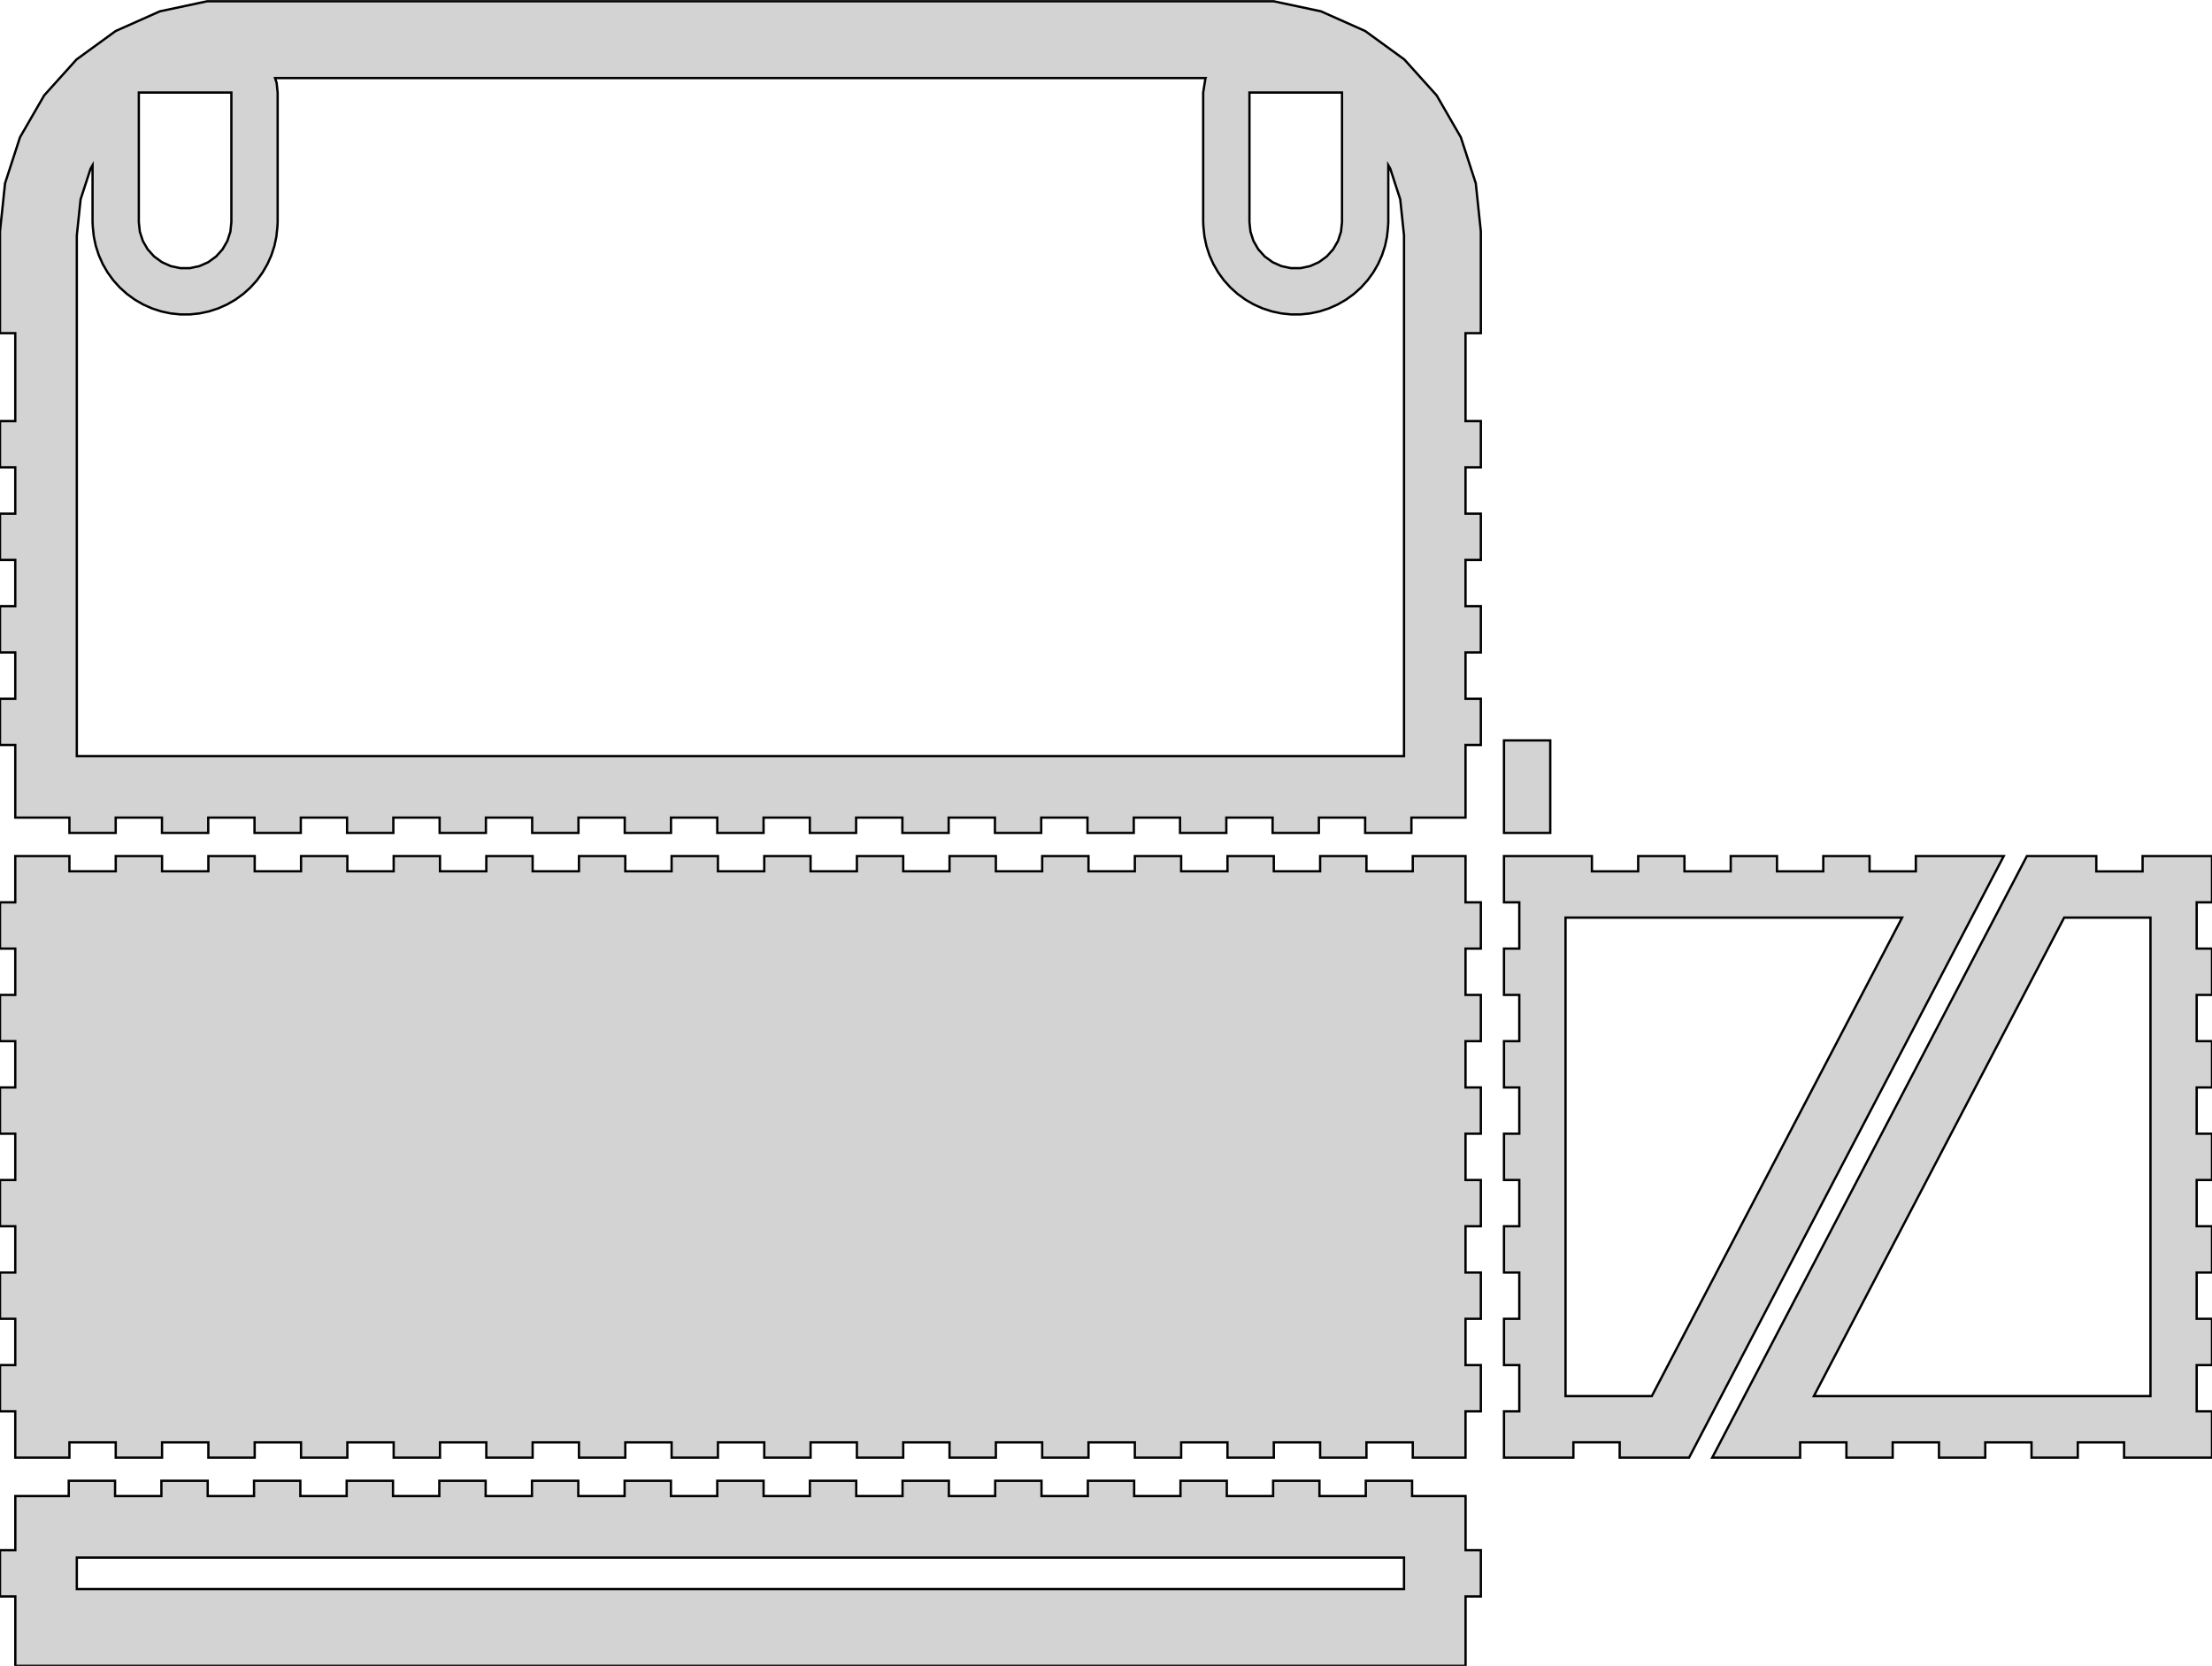 <?xml version="1.0" standalone="no"?>
<!DOCTYPE svg PUBLIC "-//W3C//DTD SVG 1.1//EN" "http://www.w3.org/Graphics/SVG/1.1/DTD/svg11.dtd">
<svg width="478mm" height="360mm" viewBox="-160 -250 478 360" xmlns="http://www.w3.org/2000/svg" version="1.1">
<title>OpenSCAD Model</title>
<path d="
M -135,-73.31 L -125,-73.31 L -125,-70 L -115,-70 L -115,-73.31 L -105,-73.31
 L -105,-70 L -95,-70 L -95,-73.31 L -85,-73.31 L -85,-70 L -75,-70
 L -75,-73.31 L -65,-73.31 L -65,-70 L -55,-70 L -55,-73.31 L -45,-73.31
 L -45,-70 L -35,-70 L -35,-73.31 L -25,-73.31 L -25,-70 L -15,-70
 L -15,-73.31 L -5,-73.31 L -5,-70 L 5,-70 L 5,-73.31 L 15,-73.31
 L 15,-70 L 25,-70 L 25,-73.31 L 35,-73.31 L 35,-70 L 45,-70
 L 45,-73.31 L 55,-73.31 L 55,-70 L 65,-70 L 65,-73.31 L 75,-73.31
 L 75,-70 L 85,-70 L 85,-73.31 L 95,-73.31 L 95,-70 L 105,-70
 L 105,-73.31 L 115,-73.31 L 115,-70 L 125,-70 L 125,-73.31 L 135,-73.31
 L 135,-70 L 145,-70 L 145,-73.31 L 156.69,-73.31 L 156.69,-89 L 160,-89
 L 160,-99 L 156.69,-99 L 156.69,-109 L 160,-109 L 160,-119 L 156.69,-119
 L 156.69,-129 L 160,-129 L 160,-139 L 156.69,-139 L 156.69,-149 L 160,-149
 L 160,-159 L 156.69,-159 L 156.69,-178 L 160,-178 L 160,-200 L 158.907,-210.396
 L 155.677,-220.337 L 150.451,-229.389 L 143.457,-237.157 L 135,-243.301 L 125.451,-247.553 L 115.226,-249.726
 L -115.226,-249.726 L -125.451,-247.553 L -135,-243.301 L -143.457,-237.157 L -150.451,-229.389 L -155.677,-220.337
 L -158.907,-210.396 L -160,-200 L -160,-178 L -156.7,-178 L -156.7,-159 L -160,-159
 L -160,-149 L -156.7,-149 L -156.7,-139 L -160,-139 L -160,-129 L -156.7,-129
 L -156.7,-119 L -160,-119 L -160,-109 L -156.7,-109 L -156.7,-99 L -160,-99
 L -160,-89 L -156.7,-89 L -156.7,-73.31 L -145,-73.31 L -145,-70 L -135,-70
 z
M -143.4,-86.6 L -143.4,-199.13 L -142.581,-206.925 L -140.429,-213.548 L -140,-214.291 L -140,-202
 L -139.945,-200.955 L -139.727,-198.876 L -139.292,-196.831 L -138.646,-194.842 L -137.796,-192.933 L -136.75,-191.122
 L -135.522,-189.431 L -134.123,-187.877 L -132.569,-186.478 L -130.878,-185.25 L -129.067,-184.204 L -127.158,-183.354
 L -125.169,-182.708 L -123.124,-182.273 L -121.045,-182.055 L -118.955,-182.055 L -116.876,-182.273 L -114.831,-182.708
 L -112.842,-183.354 L -110.933,-184.204 L -109.122,-185.25 L -107.431,-186.478 L -105.877,-187.877 L -104.478,-189.431
 L -103.25,-191.122 L -102.204,-192.933 L -101.354,-194.842 L -100.708,-196.831 L -100.273,-198.876 L -100.055,-200.955
 L -100,-202 L -100,-230 L -100.219,-232.079 L -100.559,-233.126 L 100.505,-233.126 L 100.489,-233.09
 L 100,-230 L 100,-202 L 100.055,-200.955 L 100.273,-198.876 L 100.708,-196.831 L 101.354,-194.842
 L 102.204,-192.933 L 103.25,-191.122 L 104.478,-189.431 L 105.877,-187.877 L 107.431,-186.478 L 109.122,-185.25
 L 110.933,-184.204 L 112.842,-183.354 L 114.831,-182.708 L 116.876,-182.273 L 118.955,-182.055 L 121.045,-182.055
 L 123.124,-182.273 L 125.169,-182.708 L 127.158,-183.354 L 129.067,-184.204 L 130.878,-185.25 L 132.569,-186.478
 L 134.123,-187.877 L 135.522,-189.431 L 136.75,-191.122 L 137.796,-192.933 L 138.646,-194.842 L 139.292,-196.831
 L 139.727,-198.876 L 139.945,-200.955 L 140,-202 L 140,-214.291 L 140.429,-213.548 L 142.581,-206.925
 L 143.4,-199.13 L 143.4,-86.6 z
M 118.955,-192.055 L 116.91,-192.489 L 115,-193.34 L 113.309,-194.569 L 111.91,-196.122 L 110.865,-197.933
 L 110.219,-199.921 L 110,-202 L 110,-230 L 130,-230 L 130,-202 L 129.781,-199.921
 L 129.135,-197.933 L 128.09,-196.122 L 126.691,-194.569 L 125,-193.34 L 123.09,-192.489 L 121.045,-192.055
 z
M -121.045,-192.055 L -123.09,-192.489 L -125,-193.34 L -126.691,-194.569 L -128.09,-196.122 L -129.135,-197.933
 L -129.781,-199.921 L -130,-202 L -130,-230 L -110,-230 L -110,-202 L -110.219,-199.921
 L -110.865,-197.933 L -111.91,-196.122 L -113.309,-194.569 L -115,-193.34 L -116.91,-192.489 L -118.955,-192.055
 z
M 175,-90 L 165,-90 L 165,-70 L 175,-70 z
M -145,61.7 L -134.99,61.7 L -134.99,65 L -124.98,65 L -124.98,61.7 L -114.97,61.7
 L -114.97,65 L -104.96,65 L -104.96,61.7 L -94.95,61.7 L -94.95,65 L -84.94,65
 L -84.94,61.7 L -74.93,61.7 L -74.93,65 L -64.92,65 L -64.92,61.7 L -54.91,61.7
 L -54.91,65 L -44.9,65 L -44.9,61.7 L -34.89,61.7 L -34.89,65 L -24.88,65
 L -24.88,61.7 L -14.87,61.7 L -14.87,65 L -4.86,65 L -4.86,61.7 L 5.15,61.7
 L 5.15,65 L 15.16,65 L 15.16,61.7 L 25.17,61.7 L 25.17,65 L 35.18,65
 L 35.18,61.7 L 45.19,61.7 L 45.19,65 L 55.2,65 L 55.2,61.7 L 65.21,61.7
 L 65.21,65 L 75.22,65 L 75.22,61.7 L 85.23,61.7 L 85.23,65 L 95.24,65
 L 95.24,61.7 L 105.25,61.7 L 105.25,65 L 115.26,65 L 115.26,61.7 L 125.27,61.7
 L 125.27,65 L 135.28,65 L 135.28,61.7 L 145.29,61.7 L 145.29,65 L 156.69,65
 L 156.69,55 L 160,55 L 160,45 L 156.69,45 L 156.69,35 L 160,35
 L 160,25 L 156.69,25 L 156.69,15 L 160,15 L 160,5 L 156.69,5
 L 156.69,-5 L 160,-5 L 160,-15 L 156.69,-15 L 156.69,-25 L 160,-25
 L 160,-35 L 156.69,-35 L 156.69,-45 L 160,-45 L 160,-55 L 156.69,-55
 L 156.69,-65 L 145.29,-65 L 145.29,-61.71 L 135.28,-61.71 L 135.28,-65 L 125.27,-65
 L 125.27,-61.71 L 115.26,-61.71 L 115.26,-65 L 105.25,-65 L 105.25,-61.71 L 95.24,-61.71
 L 95.24,-65 L 85.23,-65 L 85.23,-61.71 L 75.22,-61.71 L 75.22,-65 L 65.21,-65
 L 65.21,-61.71 L 55.2,-61.71 L 55.2,-65 L 45.19,-65 L 45.19,-61.71 L 35.18,-61.71
 L 35.18,-65 L 25.17,-65 L 25.17,-61.71 L 15.16,-61.71 L 15.16,-65 L 5.15,-65
 L 5.15,-61.71 L -4.86,-61.71 L -4.86,-65 L -14.87,-65 L -14.87,-61.71 L -24.88,-61.71
 L -24.88,-65 L -34.89,-65 L -34.89,-61.71 L -44.9,-61.71 L -44.9,-65 L -54.91,-65
 L -54.91,-61.71 L -64.92,-61.71 L -64.92,-65 L -74.93,-65 L -74.93,-61.71 L -84.94,-61.71
 L -84.94,-65 L -94.95,-65 L -94.95,-61.71 L -104.96,-61.71 L -104.96,-65 L -114.97,-65
 L -114.97,-61.71 L -124.98,-61.71 L -124.98,-65 L -134.99,-65 L -134.99,-61.71 L -145,-61.71
 L -145,-65 L -156.7,-65 L -156.7,-55 L -160,-55 L -160,-45 L -156.7,-45
 L -156.7,-35 L -160,-35 L -160,-25 L -156.7,-25 L -156.7,-15 L -160,-15
 L -160,-5 L -156.7,-5 L -156.7,5 L -160,5 L -160,15 L -156.7,15
 L -156.7,25 L -160,25 L -160,35 L -156.7,35 L -156.7,45 L -160,45
 L -160,55 L -156.7,55 L -156.7,65 L -145,65 z
M 249,61.7 L 259,61.7 L 259,65 L 269,65 L 269,61.7 L 279,61.7
 L 279,65 L 289,65 L 289,61.7 L 299,61.7 L 299,65 L 318,65
 L 318,55 L 314.69,55 L 314.69,45 L 318,45 L 318,35 L 314.69,35
 L 314.69,25 L 318,25 L 318,15 L 314.69,15 L 314.69,5 L 318,5
 L 318,-5 L 314.69,-5 L 314.69,-15 L 318,-15 L 318,-25 L 314.69,-25
 L 314.69,-35 L 318,-35 L 318,-45 L 314.69,-45 L 314.69,-55 L 318,-55
 L 318,-65 L 303,-65 L 303,-61.69 L 293,-61.69 L 293,-65 L 278,-65
 L 210,65 L 229,65 L 229,61.7 L 239,61.7 L 239,65 L 249,65
 z
M 231.967,51.7 L 286.053,-51.7 L 304.7,-51.7 L 304.7,51.7 z
M 180,61.69 L 190,61.69 L 190,65 L 205,65 L 273,-65 L 254,-65
 L 254,-61.7 L 244,-61.7 L 244,-65 L 234,-65 L 234,-61.7 L 224,-61.7
 L 224,-65 L 214,-65 L 214,-61.7 L 204,-61.7 L 204,-65 L 194,-65
 L 194,-61.7 L 184,-61.7 L 184,-65 L 165,-65 L 165,-55 L 168.31,-55
 L 168.31,-45 L 165,-45 L 165,-35 L 168.31,-35 L 168.31,-25 L 165,-25
 L 165,-15 L 168.31,-15 L 168.31,-5 L 165,-5 L 165,5 L 168.31,5
 L 168.31,15 L 165,15 L 165,25 L 168.31,25 L 168.31,35 L 165,35
 L 165,45 L 168.31,45 L 168.31,55 L 165,55 L 165,65 L 180,65
 z
M 178.3,51.7 L 178.3,-51.7 L 251.033,-51.7 L 196.947,51.7 z
M 156.7,95 L 160,95 L 160,85 L 156.7,85 L 156.7,73.3 L 145.145,73.3
 L 145.145,70 L 135.135,70 L 135.135,73.3 L 125.125,73.3 L 125.125,70 L 115.115,70
 L 115.115,73.3 L 105.105,73.3 L 105.105,70 L 95.095,70 L 95.095,73.3 L 85.085,73.3
 L 85.085,70 L 75.075,70 L 75.075,73.3 L 65.065,73.3 L 65.065,70 L 55.055,70
 L 55.055,73.3 L 45.045,73.3 L 45.045,70 L 35.035,70 L 35.035,73.3 L 25.025,73.3
 L 25.025,70 L 15.015,70 L 15.015,73.3 L 5.005,73.3 L 5.005,70 L -5.005,70
 L -5.005,73.3 L -15.015,73.3 L -15.015,70 L -25.025,70 L -25.025,73.3 L -35.035,73.3
 L -35.035,70 L -45.045,70 L -45.045,73.3 L -55.055,73.3 L -55.055,70 L -65.065,70
 L -65.065,73.3 L -75.075,73.3 L -75.075,70 L -85.085,70 L -85.085,73.3 L -95.095,73.3
 L -95.095,70 L -105.105,70 L -105.105,73.3 L -115.115,73.3 L -115.115,70 L -125.125,70
 L -125.125,73.3 L -135.135,73.3 L -135.135,70 L -145.145,70 L -145.145,73.3 L -156.69,73.3
 L -156.69,85 L -160,85 L -160,95 L -156.69,95 L -156.69,110 L 156.7,110
 z
M -143.4,93.4 L -143.4,86.6 L 143.4,86.6 L 143.4,93.4 z
" stroke="black" fill="lightgray" stroke-width="0.5"/>
</svg>
